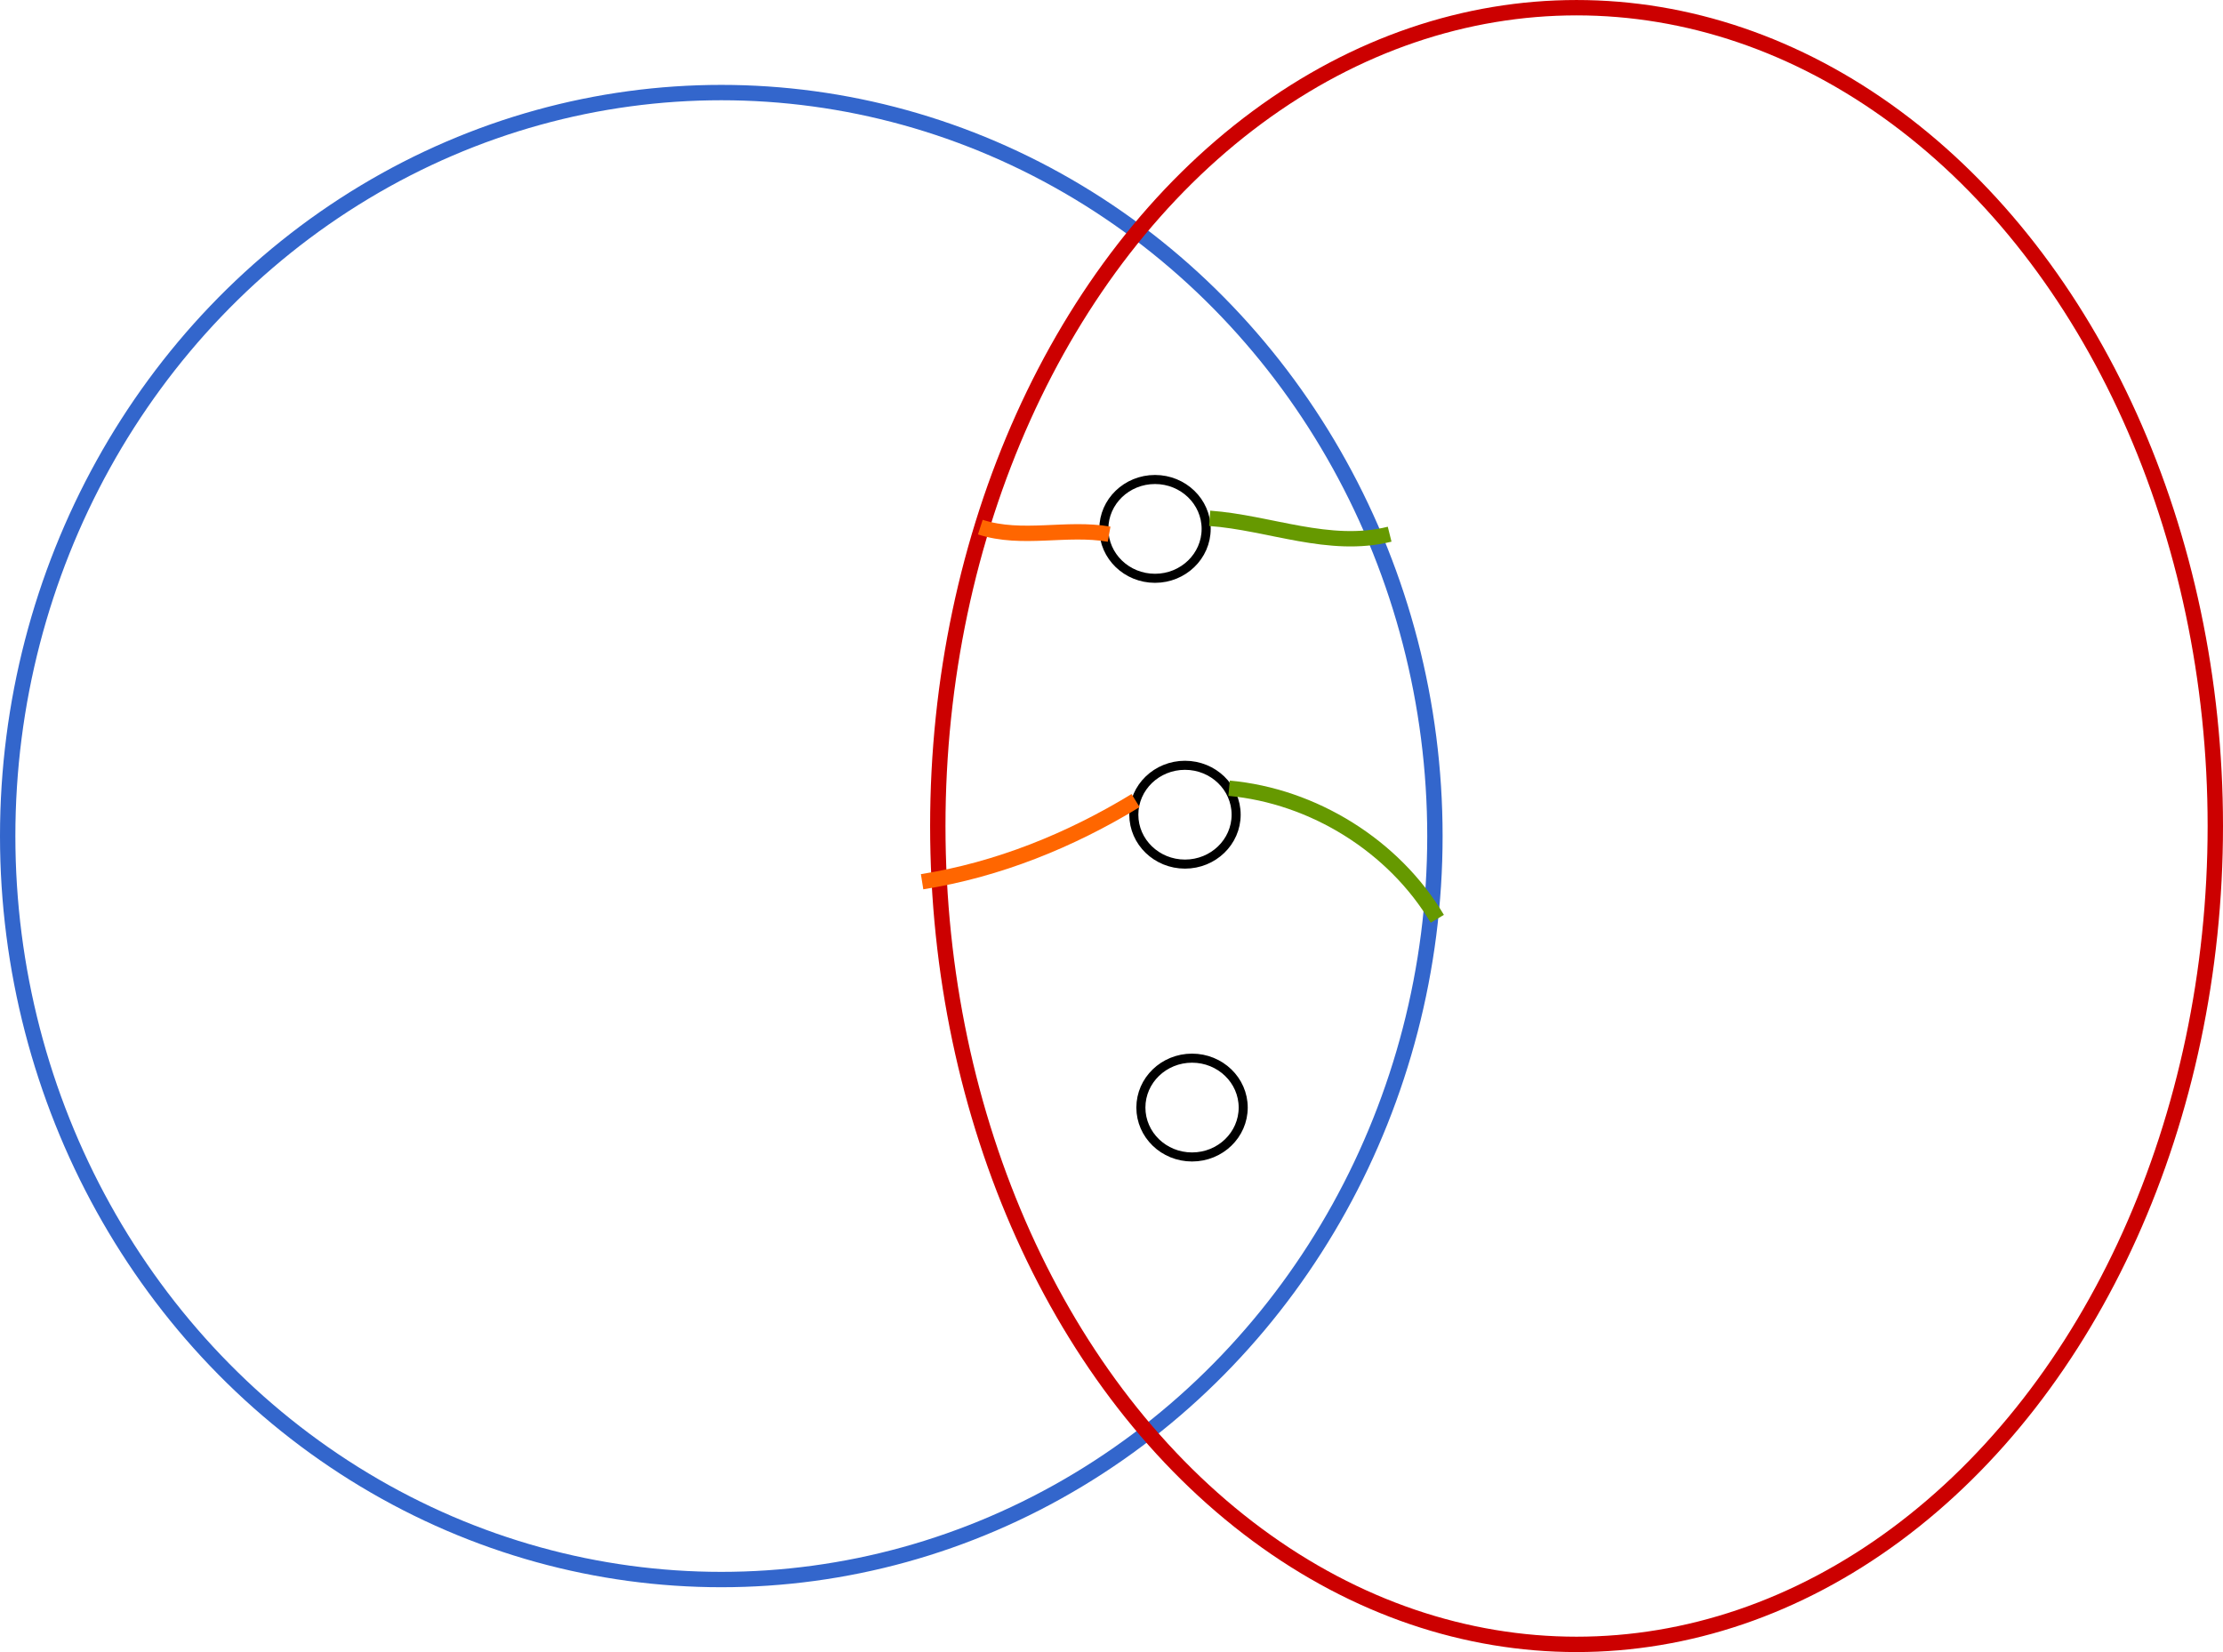 <?xml version="1.0" encoding="UTF-8" standalone="no"?>
<!-- Created with Inkscape (http://www.inkscape.org/) -->

<svg
   xmlns:dc="http://purl.org/dc/elements/1.1/"
   xmlns:cc="http://creativecommons.org/ns#"
   xmlns:rdf="http://www.w3.org/1999/02/22-rdf-syntax-ns#"
   xmlns:svg="http://www.w3.org/2000/svg"
   xmlns="http://www.w3.org/2000/svg"
   xmlns:sodipodi="http://sodipodi.sourceforge.net/DTD/sodipodi-0.dtd"
   xmlns:inkscape="http://www.inkscape.org/namespaces/inkscape"
   width="168.375mm"
   height="125.14mm"
   viewBox="0 0 168.375 125.14"
   version="1.1"
   id="svg8"
   inkscape:version="0.92.2 (unknown)"
   sodipodi:docname="2curveinbigon.svg">
  <defs
     id="defs2" />
  <sodipodi:namedview
     id="base"
     pagecolor="#ffffff"
     bordercolor="#666666"
     borderopacity="1.0"
     inkscape:pageopacity="0.0"
     inkscape:pageshadow="2"
     inkscape:zoom="0.98994949"
     inkscape:cx="345.24411"
     inkscape:cy="217.78265"
     inkscape:document-units="mm"
     inkscape:current-layer="layer1"
     showgrid="false"
     fit-margin-top="0"
     fit-margin-left="0"
     fit-margin-right="0"
     fit-margin-bottom="0"
     inkscape:window-width="1920"
     inkscape:window-height="993"
     inkscape:window-x="0"
     inkscape:window-y="24"
     inkscape:window-maximized="1" />
  <g
     inkscape:label="Layer 1"
     inkscape:groupmode="layer"
     id="layer1"
     transform="translate(-41.476,-29.223)">
    <ellipse
       style="opacity:1;fill:none;fill-opacity:1;stroke:#3366cc;stroke-width:1.164;stroke-linecap:round;stroke-linejoin:round;stroke-miterlimit:4;stroke-dasharray:none;stroke-opacity:1"
       id="path815"
       cx="96.109"
       cy="92.553"
       rx="54.051"
       ry="56.318" />
    <ellipse
       style="opacity:1;fill:none;fill-opacity:1;stroke:#cc0000;stroke-width:1.164;stroke-linecap:round;stroke-linejoin:round;stroke-miterlimit:4;stroke-dasharray:none;stroke-opacity:1"
       id="path817"
       cx="160.888"
       cy="91.794"
       rx="48.381"
       ry="61.988" />
    <ellipse
       style="opacity:1;fill:none;fill-opacity:1;stroke:#000000;stroke-width:0.686;stroke-linecap:round;stroke-linejoin:round;stroke-miterlimit:4;stroke-dasharray:none;stroke-opacity:1"
       id="path819"
       cx="128.958"
       cy="69.286"
       rx="3.875"
       ry="3.742" />
    <ellipse
       style="opacity:1;fill:none;fill-opacity:1;stroke:#000000;stroke-width:0.686;stroke-linecap:round;stroke-linejoin:round;stroke-miterlimit:4;stroke-dasharray:none;stroke-opacity:1"
       id="path819-6"
       cx="131.229"
       cy="90.935"
       rx="3.875"
       ry="3.742" />
    <ellipse
       style="opacity:1;fill:none;fill-opacity:1;stroke:#000000;stroke-width:0.686;stroke-linecap:round;stroke-linejoin:round;stroke-miterlimit:4;stroke-dasharray:none;stroke-opacity:1"
       id="path819-7"
       cx="131.764"
       cy="113.119"
       rx="3.875"
       ry="3.742" />
    <path
       style="fill:none;stroke:#ff6600;stroke-width:1.164;stroke-linecap:butt;stroke-linejoin:miter;stroke-miterlimit:4;stroke-dasharray:none;stroke-opacity:1"
       d="m 125.483,69.687 c -3.231,-0.566 -6.58,0.491 -9.755,-0.535"
       id="path861"
       inkscape:connector-curvature="0" />
    <path
       style="fill:none;stroke:#669900;stroke-width:1.164;stroke-linecap:butt;stroke-linejoin:miter;stroke-miterlimit:4;stroke-dasharray:none;stroke-opacity:1"
       d="m 133.1,68.485 c 4.546,0.327 9.047,2.341 13.631,1.203"
       id="path863"
       inkscape:connector-curvature="0" />
    <path
       style="fill:none;stroke:#ff6600;stroke-width:1.164;stroke-linecap:butt;stroke-linejoin:miter;stroke-miterlimit:4;stroke-dasharray:none;stroke-opacity:1"
       d="m 127.488,89.866 c -4.95,3.019 -10.428,5.234 -16.17,6.147"
       id="path865"
       inkscape:connector-curvature="0" />
    <path
       style="fill:none;stroke:#669900;stroke-width:1.164;stroke-linecap:butt;stroke-linejoin:miter;stroke-miterlimit:4;stroke-dasharray:none;stroke-opacity:1"
       d="m 134.57,88.931 c 6.381,0.579 12.493,4.376 15.769,9.889"
       id="path867"
       inkscape:connector-curvature="0" />
  </g>
</svg>
